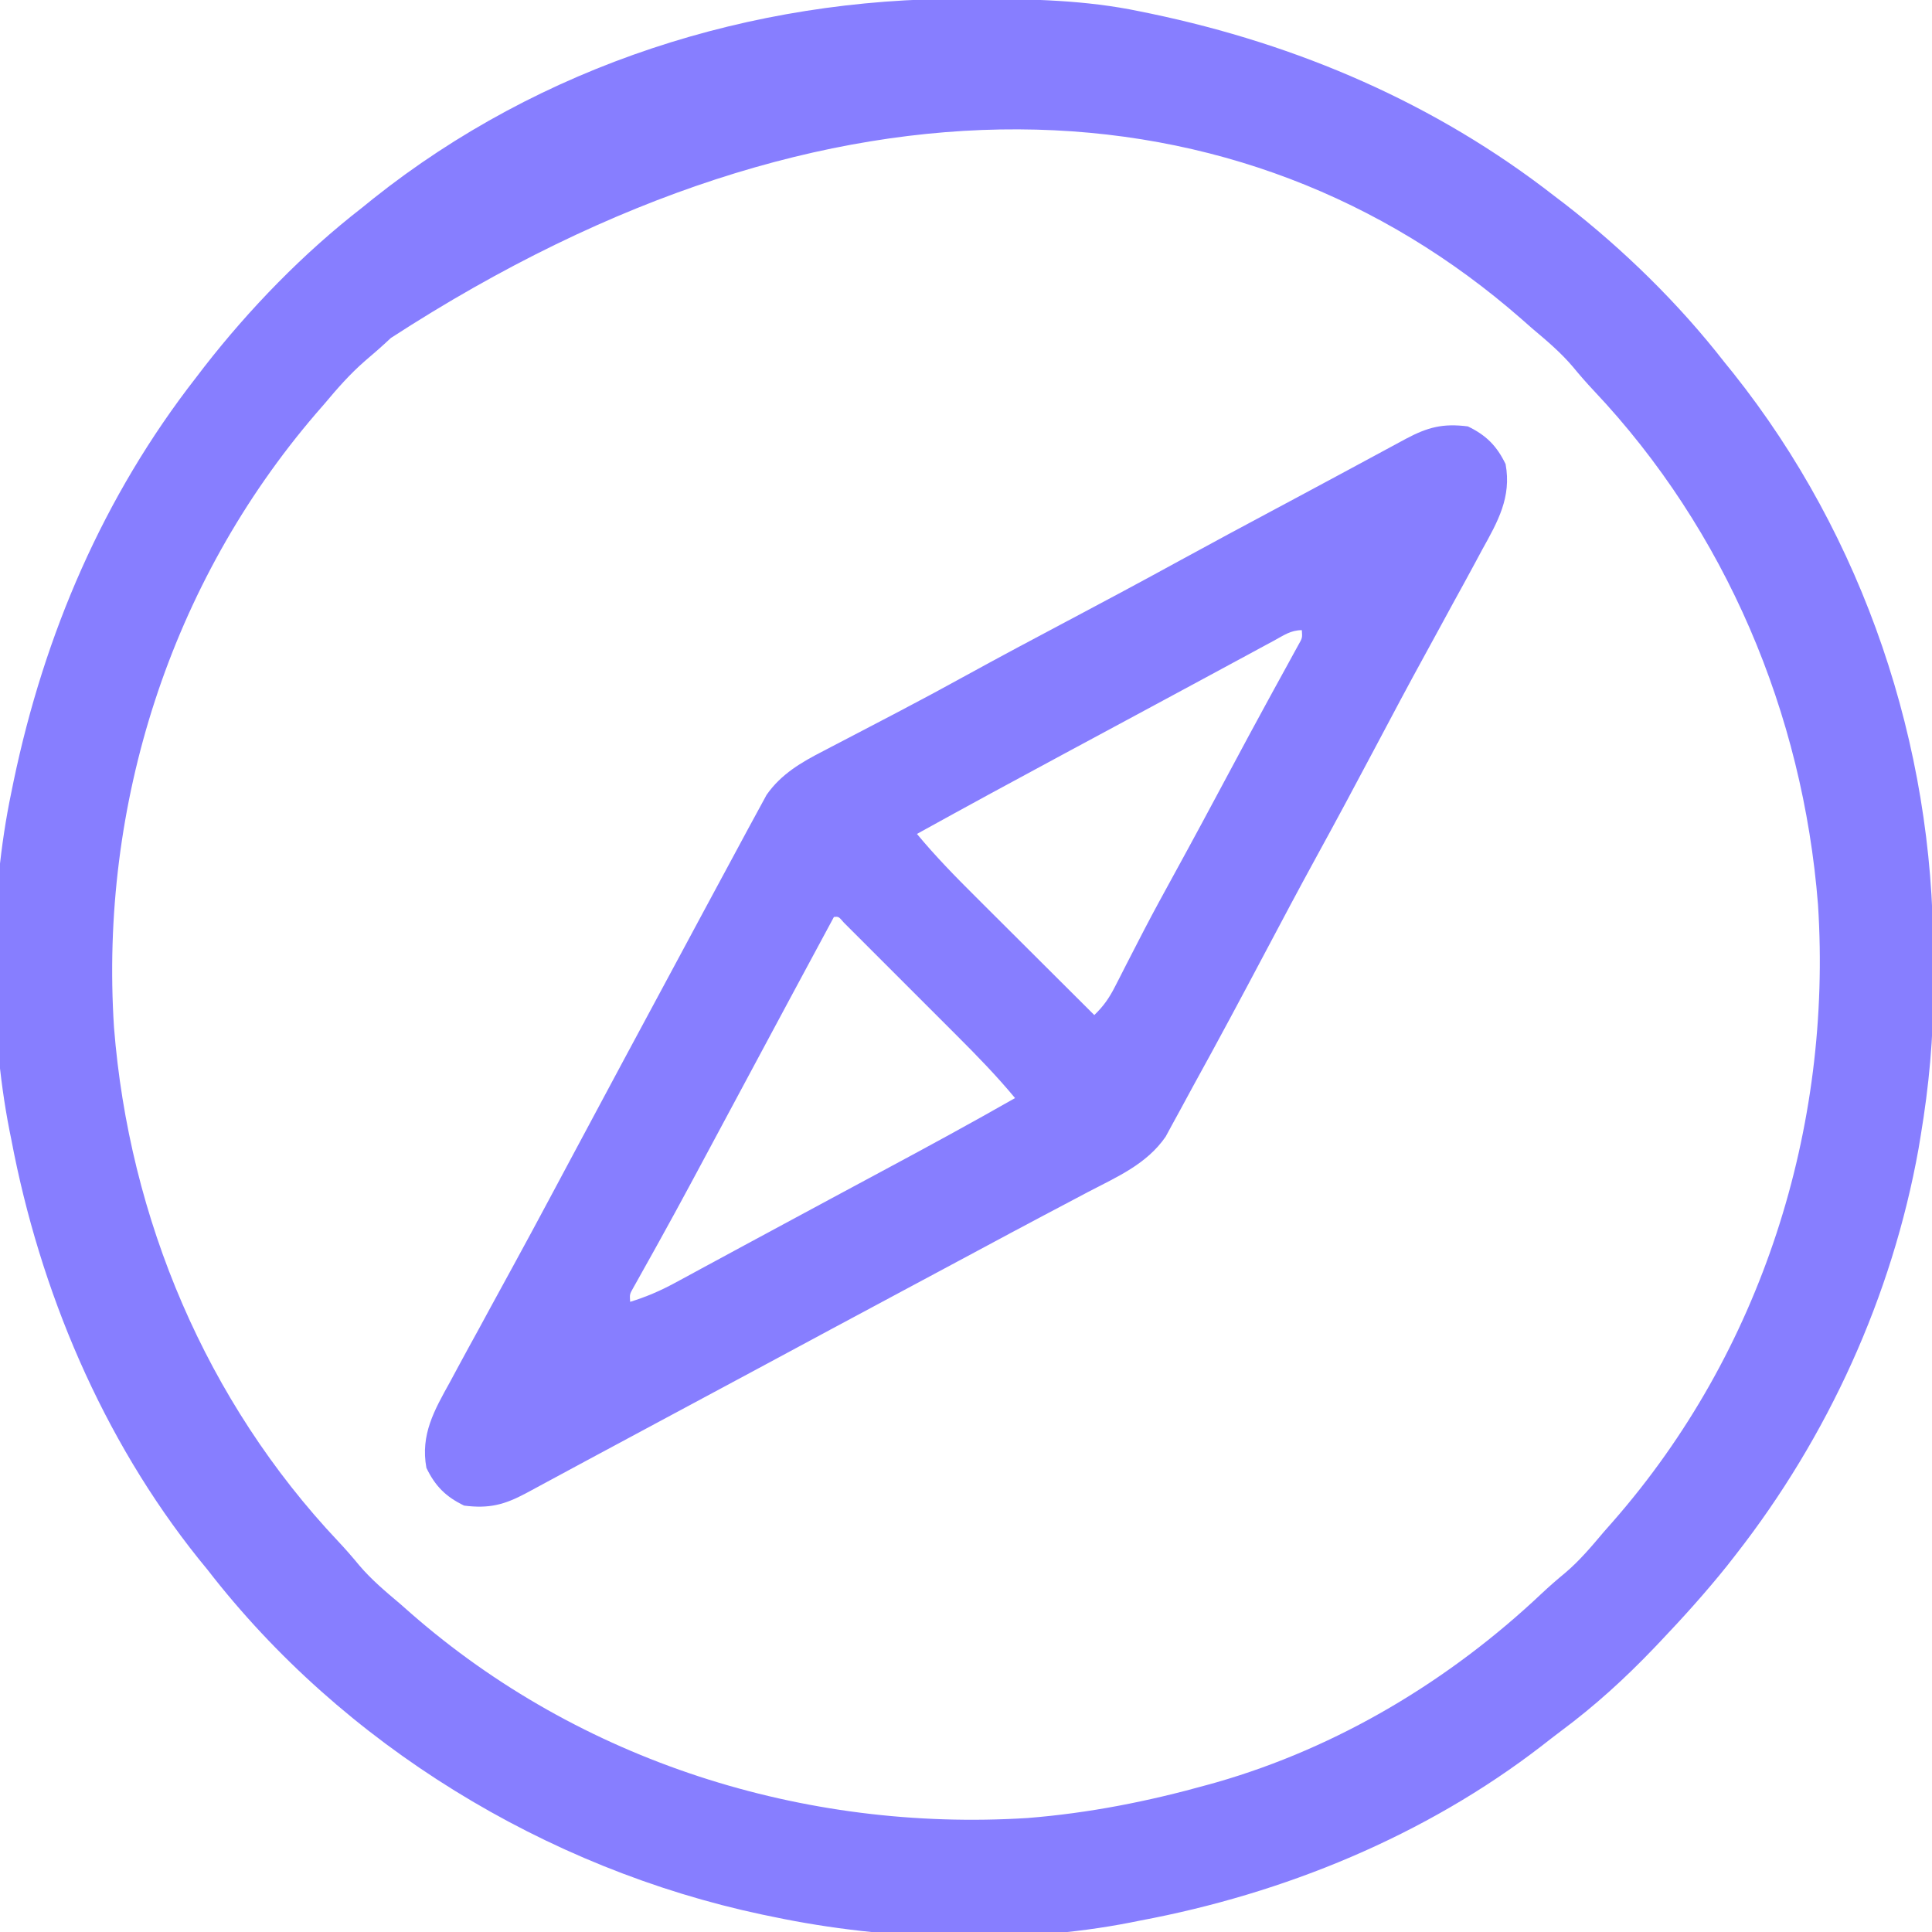 <?xml version="1.0" encoding="UTF-8"?>
<svg version="1.1" xmlns="http://www.w3.org/2000/svg" width="512" height="512">
<path d="M0 0 C1.018 0.002 2.036 0.004 3.085 0.007 C17.694 0.056 32.026 0.307 46.375 3.312 C47.35 3.511 48.325 3.71 49.329 3.915 C88.387 12.085 124.824 27.71 156.375 52.312 C157.259 52.985 158.144 53.658 159.055 54.352 C174.642 66.453 189.267 80.751 201.375 96.312 C202.151 97.272 202.927 98.231 203.727 99.219 C238.258 142.63 256.814 197.76 256.691 253.04 C256.688 255.979 256.711 258.918 256.736 261.857 C256.781 275.231 255.576 288.127 253.375 301.312 C253.093 303.018 253.093 303.018 252.805 304.758 C245.779 343.87 228.797 381.052 204.375 412.312 C203.616 413.284 202.856 414.256 202.074 415.258 C196.487 422.225 190.527 428.844 184.375 435.312 C183.837 435.879 183.299 436.446 182.745 437.029 C175.046 445.08 167.067 452.351 158.128 458.999 C156.402 460.292 154.702 461.615 153.004 462.945 C122.049 486.846 84.669 502.159 46.375 509.312 C45.57 509.475 44.765 509.637 43.936 509.804 C13.89 515.679 -20.756 514.586 -50.625 508.312 C-52.148 507.999 -52.148 507.999 -53.702 507.679 C-110.88 495.53 -164.735 462.735 -200.625 416.312 C-201.387 415.379 -202.149 414.446 -202.934 413.484 C-228.53 381.54 -245.039 342.355 -252.625 302.312 C-252.789 301.503 -252.952 300.694 -253.121 299.86 C-258.591 271.873 -258.47 238.218 -252.625 210.312 C-252.426 209.338 -252.228 208.363 -252.023 207.358 C-243.855 168.31 -228.236 131.849 -203.625 100.312 C-202.941 99.417 -202.256 98.521 -201.551 97.598 C-189.435 82.042 -175.206 67.392 -159.625 55.312 C-158.667 54.538 -157.709 53.763 -156.723 52.965 C-112.252 17.579 -56.465 -0.215 0 0 Z M-152.047 89.887 C-154.292 91.999 -156.584 94.01 -158.938 96 C-162.907 99.456 -166.253 103.282 -169.625 107.312 C-170.375 108.175 -171.125 109.037 -171.898 109.926 C-210.488 154.906 -229.225 213.573 -225.414 272.579 C-221.417 323.264 -200.953 371.76 -165.984 408.801 C-164.051 410.859 -162.228 412.945 -160.438 415.125 C-157.191 418.95 -153.452 422.084 -149.625 425.312 C-148.688 426.137 -147.751 426.962 -146.785 427.812 C-101.936 467.07 -42.556 485.821 16.667 482.106 C32.948 480.818 48.659 477.699 64.375 473.312 C65.183 473.087 65.992 472.862 66.825 472.63 C99.048 463.368 128.574 445.602 152.863 422.672 C154.921 420.739 157.007 418.915 159.188 417.125 C163.012 413.878 166.147 410.14 169.375 406.312 C170.2 405.375 171.025 404.438 171.875 403.473 C211.115 358.645 229.99 299.281 226.164 240.046 C222.167 189.361 201.703 140.865 166.734 103.824 C164.801 101.766 162.978 99.68 161.188 97.5 C157.941 93.675 154.202 90.541 150.375 87.312 C148.969 86.075 148.969 86.075 147.535 84.812 C74.003 20.456 -34.423 13.56 -152.047 89.887 Z " fill="#877eff" transform="translate(255.625,-0.312)"/>
<path d="M0 0 C4.839 2.33 7.67 5.161 10 10 C11.609 18.797 7.918 25.244 3.75 32.75 C3.103 33.951 2.457 35.152 1.814 36.355 C-0.1 39.917 -2.049 43.458 -4 47 C-5.003 48.842 -6.004 50.684 -7.004 52.527 C-8.413 55.12 -9.826 57.711 -11.247 60.298 C-15.748 68.488 -20.127 76.741 -24.5 85 C-29.737 94.887 -35.018 104.746 -40.402 114.555 C-44.842 122.664 -49.172 130.831 -53.5 139 C-59.833 150.95 -66.202 162.878 -72.744 174.715 C-73.943 176.896 -75.123 179.085 -76.301 181.277 C-76.991 182.539 -77.683 183.801 -78.375 185.062 C-79.222 186.627 -79.222 186.627 -80.086 188.223 C-85.123 195.532 -92.953 198.863 -100.625 202.875 C-101.874 203.535 -103.123 204.196 -104.371 204.857 C-106.961 206.229 -109.553 207.598 -112.146 208.964 C-118.113 212.112 -124.055 215.309 -130 218.5 C-132.331 219.749 -134.661 220.998 -136.992 222.246 C-138.147 222.865 -139.302 223.483 -140.491 224.121 C-143.428 225.693 -146.364 227.266 -149.301 228.838 C-162.28 235.786 -175.252 242.747 -188.211 249.731 C-197.295 254.624 -206.39 259.497 -215.486 264.366 C-221.464 267.566 -227.438 270.772 -233.406 273.988 C-234.006 274.312 -234.607 274.635 -235.225 274.968 C-238.093 276.514 -240.961 278.061 -243.828 279.609 C-244.844 280.157 -245.86 280.705 -246.906 281.27 C-248.241 281.99 -248.241 281.99 -249.604 282.726 C-255.38 285.797 -259.383 286.838 -266 286 C-270.839 283.67 -273.67 280.839 -276 276 C-277.609 267.203 -273.918 260.756 -269.75 253.25 C-269.104 252.052 -268.46 250.854 -267.818 249.654 C-265.903 246.089 -263.952 242.545 -262 239 C-260.974 237.111 -259.949 235.222 -258.926 233.332 C-257 229.782 -255.062 226.239 -253.117 222.699 C-249.597 216.281 -246.14 209.83 -242.688 203.375 C-242.373 202.788 -242.059 202.2 -241.735 201.595 C-240.132 198.599 -238.53 195.602 -236.928 192.605 C-227.809 175.548 -218.667 158.502 -209.488 141.477 C-207.084 137.016 -204.687 132.552 -202.293 128.086 C-199.374 122.642 -196.444 117.205 -193.501 111.774 C-192.567 110.048 -191.636 108.32 -190.71 106.589 C-189.652 104.615 -188.579 102.65 -187.5 100.688 C-186.953 99.681 -186.407 98.674 -185.844 97.637 C-181.981 92.113 -176.622 89.009 -170.75 85.996 C-170.064 85.636 -169.378 85.277 -168.671 84.906 C-167.208 84.14 -165.743 83.377 -164.277 82.618 C-161.184 81.015 -158.099 79.396 -155.013 77.778 C-153.472 76.97 -151.929 76.162 -150.387 75.355 C-144.513 72.28 -138.682 69.136 -132.875 65.938 C-123.962 61.039 -114.987 56.261 -106 51.5 C-96.018 46.212 -86.061 40.883 -76.155 35.453 C-67.705 30.825 -59.212 26.278 -50.716 21.735 C-49.534 21.103 -48.353 20.472 -47.172 19.84 C-46.585 19.526 -45.998 19.212 -45.394 18.889 C-41.118 16.601 -36.847 14.305 -32.578 12.004 C-31.979 11.681 -31.38 11.358 -30.763 11.025 C-27.899 9.482 -25.036 7.937 -22.173 6.391 C-21.157 5.843 -20.141 5.295 -19.094 4.73 C-18.204 4.25 -17.314 3.769 -16.396 3.274 C-10.62 0.203 -6.617 -0.838 0 0 Z M-51.406 56.789 C-52.529 57.394 -53.652 57.998 -54.809 58.621 C-56.039 59.289 -57.27 59.957 -58.5 60.625 C-59.77 61.311 -61.041 61.996 -62.312 62.681 C-64.932 64.094 -67.55 65.509 -70.167 66.926 C-74.755 69.41 -79.35 71.881 -83.945 74.352 C-87.146 76.074 -90.347 77.798 -93.547 79.523 C-97.931 81.886 -102.316 84.245 -106.703 86.602 C-119.843 93.662 -132.947 100.781 -146 108 C-141.123 113.88 -135.861 119.269 -130.445 124.652 C-129.544 125.552 -128.642 126.453 -127.713 127.38 C-125.338 129.751 -122.961 132.119 -120.582 134.487 C-118.147 136.912 -115.714 139.34 -113.281 141.768 C-108.523 146.514 -103.763 151.258 -99 156 C-96.547 153.639 -95.053 151.496 -93.504 148.449 C-92.799 147.078 -92.799 147.078 -92.081 145.679 C-91.58 144.692 -91.079 143.705 -90.562 142.688 C-89.478 140.58 -88.392 138.473 -87.305 136.367 C-86.753 135.298 -86.201 134.229 -85.632 133.128 C-83.212 128.489 -80.707 123.898 -78.188 119.312 C-72.951 109.769 -67.798 100.184 -62.67 90.582 C-59.524 84.692 -56.359 78.813 -53.156 72.953 C-52.551 71.844 -51.946 70.736 -51.322 69.593 C-50.171 67.489 -49.017 65.386 -47.86 63.286 C-47.35 62.353 -46.841 61.421 -46.316 60.461 C-45.867 59.644 -45.418 58.827 -44.955 57.986 C-43.855 56.067 -43.855 56.067 -44 54 C-46.955 54 -48.813 55.386 -51.406 56.789 Z M-168 130 C-175.183 143.325 -182.356 156.655 -189.5 170 C-194.41 179.17 -199.324 188.339 -204.25 197.5 C-205.107 199.094 -205.107 199.094 -205.981 200.721 C-208.732 205.83 -211.504 210.926 -214.32 216 C-215.095 217.397 -215.095 217.397 -215.886 218.822 C-216.854 220.563 -217.826 222.301 -218.802 224.037 C-219.226 224.798 -219.649 225.559 -220.086 226.344 C-220.458 227.006 -220.829 227.668 -221.212 228.35 C-222.144 229.996 -222.144 229.996 -222 232 C-217.799 230.704 -214.066 229.109 -210.203 227.016 C-209.093 226.417 -207.983 225.819 -206.839 225.203 C-205.643 224.552 -204.446 223.901 -203.25 223.25 C-201.998 222.573 -200.745 221.897 -199.493 221.221 C-196.917 219.83 -194.342 218.437 -191.769 217.042 C-187.206 214.568 -182.634 212.11 -178.063 209.652 C-174.864 207.931 -171.666 206.208 -168.469 204.484 C-164.034 202.094 -159.596 199.709 -155.156 197.328 C-143.369 191.003 -131.617 184.633 -120 178 C-124.873 172.13 -130.121 166.734 -135.52 161.348 C-136.419 160.448 -137.318 159.547 -138.244 158.62 C-140.133 156.73 -142.023 154.842 -143.915 152.955 C-146.344 150.532 -148.768 148.104 -151.192 145.675 C-153.507 143.355 -155.826 141.039 -158.145 138.723 C-159.017 137.848 -159.89 136.973 -160.79 136.072 C-161.992 134.874 -161.992 134.874 -163.218 133.653 C-163.926 132.945 -164.634 132.238 -165.364 131.509 C-166.751 129.887 -166.751 129.887 -168 130 Z " fill="#877eff" transform="translate(389,113)"/>
</svg>
